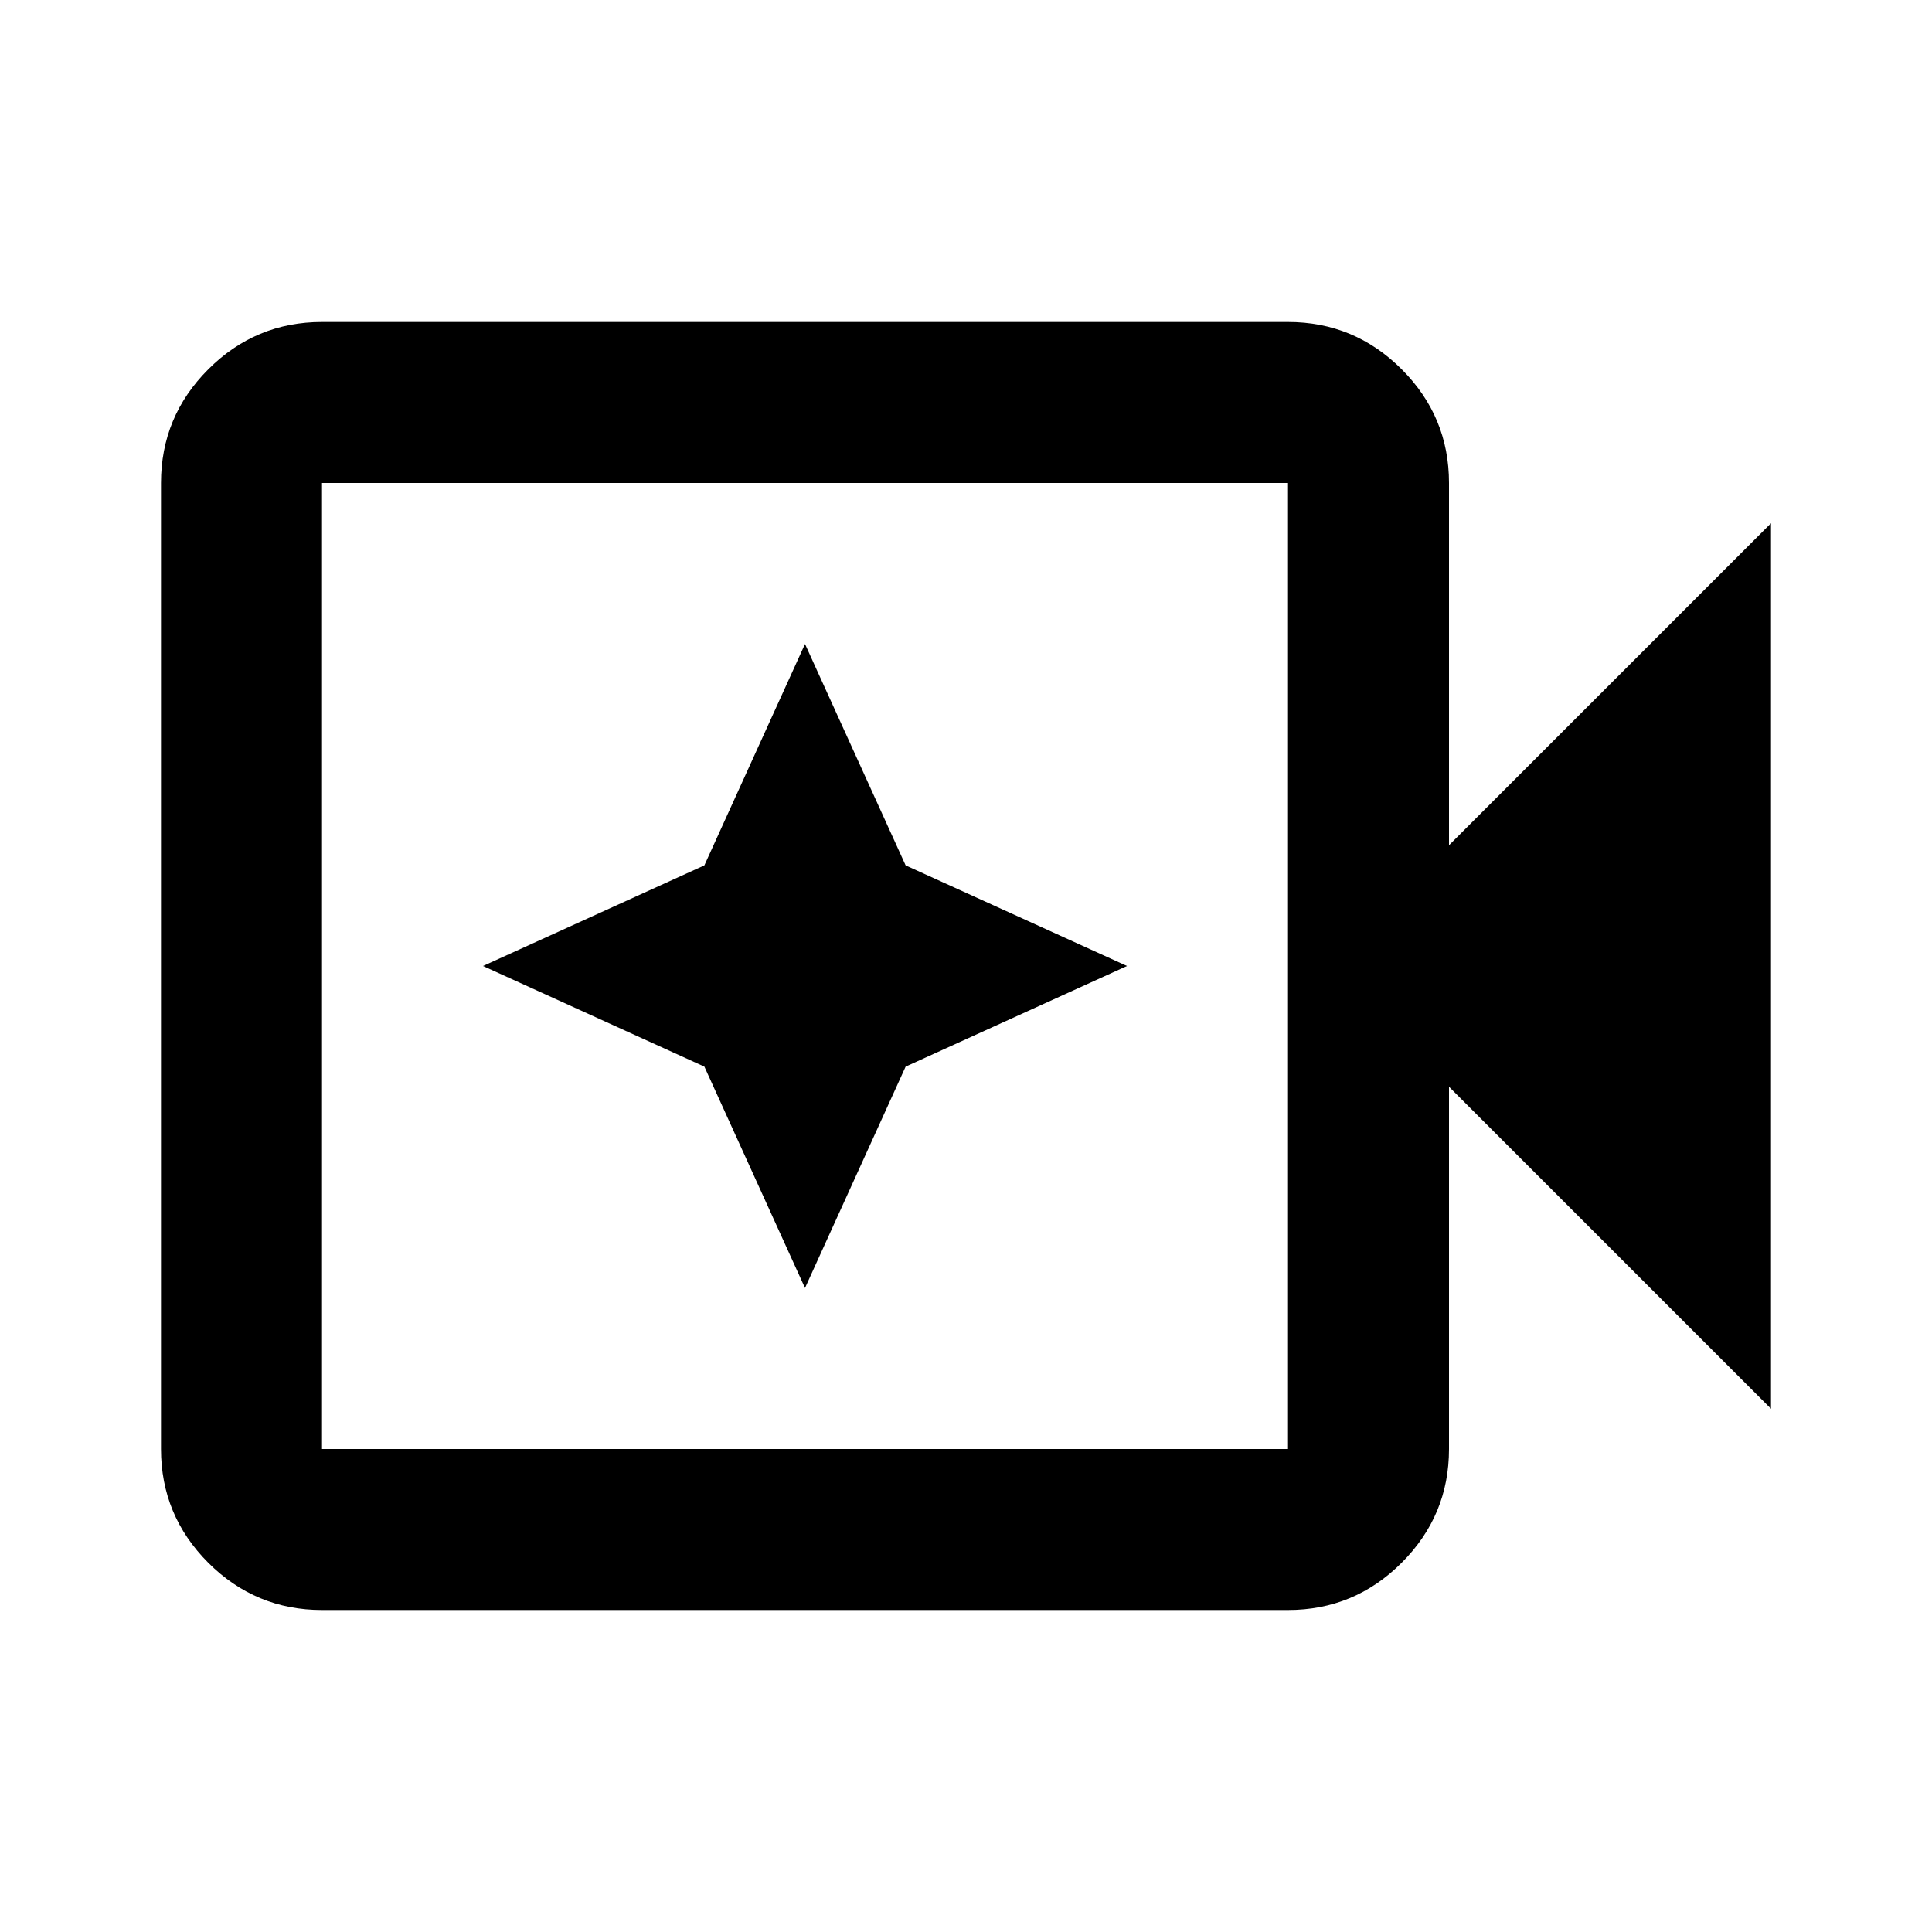 <?xml version="1.0" encoding="UTF-8" standalone="no"?>
<svg
   height="24"
   viewBox="0 0 24 24"
   width="24"
   version="1.1"
   id="svg4"
   sodipodi:docname="auto-videocam-outlined.svg"
   inkscape:version="1.2.1 (9c6d41e410, 2022-07-14)"
   xmlns:inkscape="http://www.inkscape.org/namespaces/inkscape"
   xmlns:sodipodi="http://sodipodi.sourceforge.net/DTD/sodipodi-0.dtd"
   xmlns="http://www.w3.org/2000/svg"
   xmlns:svg="http://www.w3.org/2000/svg">
  <defs
     id="defs8" />
  <sodipodi:namedview
     id="namedview6"
     pagecolor="#ffffff"
     bordercolor="#000000"
     borderopacity="0.25"
     inkscape:showpageshadow="2"
     inkscape:pageopacity="0.0"
     inkscape:pagecheckerboard="0"
     inkscape:deskcolor="#d1d1d1"
     showgrid="false"
     inkscape:zoom="9.8333333"
     inkscape:cx="12"
     inkscape:cy="12"
     inkscape:window-width="3840"
     inkscape:window-height="2454"
     inkscape:window-x="-11"
     inkscape:window-y="-11"
     inkscape:window-maximized="1"
     inkscape:current-layer="svg4" />
  <path
     d="M 4,20 Q 3.175,20 2.587,19.413 2,18.825 2,18 V 6 Q 2,5.175 2.587,4.588 3.175,4 4,4 H 16 Q 16.825,4 17.413,4.588 18,5.175 18,6 v 4.5 l 4,-4 v 11 l -4,-4 V 18 q 0,0.825 -0.588,1.413 Q 16.825,20 16,20 Z M 4,18 H 16 V 6 H 4 Z m 0,0 V 6 Z M 10,16 11.25,13.25 14,12 11.25,10.75 10,8 8.75,10.75 6,12 8.75,13.25 Z"
     id="path2"
     style="stroke-width:0.025" />
</svg>

